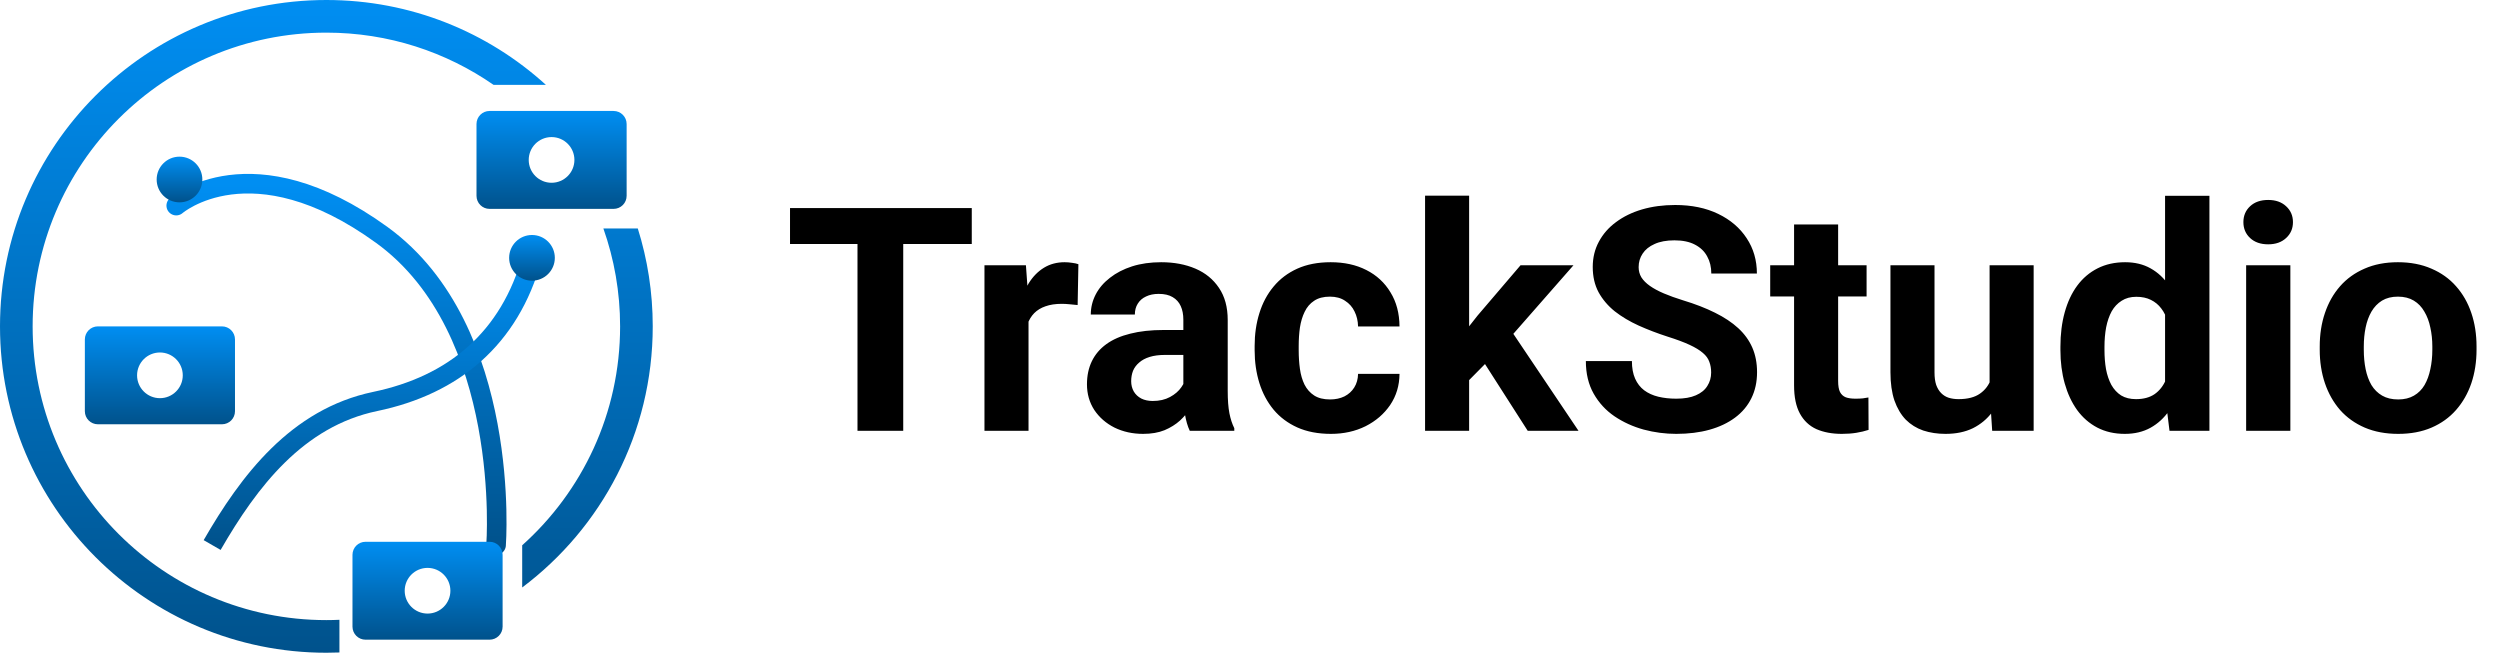 <svg width="383" height="100" viewBox="0 0 383 100" fill="none" xmlns="http://www.w3.org/2000/svg">
<g filter="url(#filter0_d_2_153)">
<path d="M27 27.5C27 27.5 38.5 17.5 58.5 32C78.5 46.5 76 79.5 76 79.5" stroke="url(#paint0_linear_2_153)" stroke-width="3" stroke-linecap="round"/>
</g>
<path d="M94 17C95.105 17 96 17.895 96 19V30C96 31.105 95.105 32 94 32H75C73.895 32 73 31.105 73 30V19C73 17.895 73.895 17 75 17H94ZM84.5 21C82.567 21 81 22.567 81 24.5C81 26.433 82.567 28 84.5 28C86.433 28 88 26.433 88 24.5C88 22.567 86.433 21 84.5 21Z" fill="url(#paint1_linear_2_153)"/>
<path d="M75 83C76.105 83 77 83.895 77 85V96C77 97.105 76.105 98 75 98H56C54.895 98 54 97.105 54 96V85C54 83.895 54.895 83 56 83H75ZM65.5 87C63.567 87 62 88.567 62 90.5C62 92.433 63.567 94 65.5 94C67.433 94 69 92.433 69 90.5C69 88.567 67.433 87 65.5 87Z" fill="url(#paint2_linear_2_153)"/>
<path d="M34 50C35.105 50 36 50.895 36 52V63C36 64.105 35.105 65 34 65H15C13.895 65 13 64.105 13 63V52C13 50.895 13.895 50 15 50H34ZM24.5 54C22.567 54 21 55.567 21 57.5C21 59.433 22.567 61 24.5 61C26.433 61 28 59.433 28 57.5C28 55.567 26.433 54 24.5 54Z" fill="url(#paint3_linear_2_153)"/>
<path d="M82.946 39.898C83.166 39.099 82.697 38.274 81.898 38.054C81.099 37.834 80.274 38.303 80.054 39.102L82.946 39.898ZM81.5 39.5L80.054 39.102C76.816 50.866 68.7 57.634 57.194 60.032L57.5 61.5L57.806 62.968C70.3 60.366 79.38 52.855 82.946 39.898L81.5 39.5ZM57.5 61.5L57.194 60.032C44.51 62.674 36.866 72.926 31.201 82.751L32.5 83.5L33.799 84.249C39.417 74.509 46.49 65.326 57.806 62.968L57.5 61.5Z" fill="url(#paint4_linear_2_153)"/>
<circle cx="81.5" cy="39.5" r="3" fill="url(#paint5_linear_2_153)" stroke="url(#paint6_linear_2_153)"/>
<circle cx="27.5" cy="27.5" r="3" fill="url(#paint7_linear_2_153)" stroke="url(#paint8_linear_2_153)"/>
<path d="M50 0C62.95 0 74.75 4.923 83.631 13H75.613C68.343 7.958 59.518 5 50 5C25.147 5 5 25.147 5 50C5 74.853 25.147 95 50 95C50.67 95 51.337 94.982 52 94.953V99.959C51.337 99.985 50.67 100 50 100C22.386 100 0 77.614 0 50C0 22.386 22.386 0 50 0ZM97.71 35C99.197 39.735 100 44.774 100 50C100 66.358 92.144 80.88 80 90.002V83.537C89.205 75.297 95 63.326 95 50C95 44.74 94.094 39.692 92.436 35H97.71Z" fill="url(#paint9_linear_2_153)"/>
<path d="M138.375 31.875V66H131.367V31.875H138.375ZM148.875 31.875V37.383H121.031V31.875H148.875ZM157.57 46.172V66H150.82V40.641H157.172L157.57 46.172ZM165.211 40.477L165.094 46.734C164.766 46.688 164.367 46.648 163.898 46.617C163.445 46.57 163.031 46.547 162.656 46.547C161.703 46.547 160.875 46.672 160.172 46.922C159.484 47.156 158.906 47.508 158.438 47.977C157.984 48.445 157.641 49.016 157.406 49.688C157.188 50.359 157.062 51.125 157.031 51.984L155.672 51.562C155.672 49.922 155.836 48.414 156.164 47.039C156.492 45.648 156.969 44.438 157.594 43.406C158.234 42.375 159.016 41.578 159.938 41.016C160.859 40.453 161.914 40.172 163.102 40.172C163.477 40.172 163.859 40.203 164.25 40.266C164.641 40.312 164.961 40.383 165.211 40.477ZM181.289 60.281V48.984C181.289 48.172 181.156 47.477 180.891 46.898C180.625 46.305 180.211 45.844 179.648 45.516C179.102 45.188 178.391 45.023 177.516 45.023C176.766 45.023 176.117 45.156 175.57 45.422C175.023 45.672 174.602 46.039 174.305 46.523C174.008 46.992 173.859 47.547 173.859 48.188H167.109C167.109 47.109 167.359 46.086 167.859 45.117C168.359 44.148 169.086 43.297 170.039 42.562C170.992 41.812 172.125 41.227 173.438 40.805C174.766 40.383 176.25 40.172 177.891 40.172C179.859 40.172 181.609 40.5 183.141 41.156C184.672 41.812 185.875 42.797 186.75 44.109C187.641 45.422 188.086 47.062 188.086 49.031V59.883C188.086 61.273 188.172 62.414 188.344 63.305C188.516 64.18 188.766 64.945 189.094 65.602V66H182.273C181.945 65.312 181.695 64.453 181.523 63.422C181.367 62.375 181.289 61.328 181.289 60.281ZM182.18 50.555L182.227 54.375H178.453C177.562 54.375 176.789 54.477 176.133 54.68C175.477 54.883 174.938 55.172 174.516 55.547C174.094 55.906 173.781 56.328 173.578 56.812C173.391 57.297 173.297 57.828 173.297 58.406C173.297 58.984 173.43 59.508 173.695 59.977C173.961 60.43 174.344 60.789 174.844 61.055C175.344 61.305 175.93 61.43 176.602 61.43C177.617 61.43 178.5 61.227 179.25 60.82C180 60.414 180.578 59.914 180.984 59.32C181.406 58.727 181.625 58.164 181.641 57.633L183.422 60.492C183.172 61.133 182.828 61.797 182.391 62.484C181.969 63.172 181.43 63.82 180.773 64.43C180.117 65.023 179.328 65.516 178.406 65.906C177.484 66.281 176.391 66.469 175.125 66.469C173.516 66.469 172.055 66.148 170.742 65.508C169.445 64.852 168.414 63.953 167.648 62.812C166.898 61.656 166.523 60.344 166.523 58.875C166.523 57.547 166.773 56.367 167.273 55.336C167.773 54.305 168.508 53.438 169.477 52.734C170.461 52.016 171.688 51.477 173.156 51.117C174.625 50.742 176.328 50.555 178.266 50.555H182.18ZM203.766 61.195C204.594 61.195 205.328 61.039 205.969 60.727C206.609 60.398 207.109 59.945 207.469 59.367C207.844 58.773 208.039 58.078 208.055 57.281H214.406C214.391 59.062 213.914 60.648 212.977 62.039C212.039 63.414 210.781 64.5 209.203 65.297C207.625 66.078 205.859 66.469 203.906 66.469C201.938 66.469 200.219 66.141 198.75 65.484C197.297 64.828 196.086 63.922 195.117 62.766C194.148 61.594 193.422 60.234 192.938 58.688C192.453 57.125 192.211 55.453 192.211 53.672V52.992C192.211 51.195 192.453 49.523 192.938 47.977C193.422 46.414 194.148 45.055 195.117 43.898C196.086 42.727 197.297 41.812 198.75 41.156C200.203 40.5 201.906 40.172 203.859 40.172C205.938 40.172 207.758 40.57 209.32 41.367C210.898 42.164 212.133 43.305 213.023 44.789C213.93 46.258 214.391 48 214.406 50.016H208.055C208.039 49.172 207.859 48.406 207.516 47.719C207.188 47.031 206.703 46.484 206.062 46.078C205.438 45.656 204.664 45.445 203.742 45.445C202.758 45.445 201.953 45.656 201.328 46.078C200.703 46.484 200.219 47.047 199.875 47.766C199.531 48.469 199.289 49.273 199.148 50.18C199.023 51.07 198.961 52.008 198.961 52.992V53.672C198.961 54.656 199.023 55.602 199.148 56.508C199.273 57.414 199.508 58.219 199.852 58.922C200.211 59.625 200.703 60.18 201.328 60.586C201.953 60.992 202.766 61.195 203.766 61.195ZM225.07 29.977V66H218.32V29.977H225.07ZM241.055 40.641L230.039 53.203L224.133 59.18L221.672 54.305L226.359 48.352L232.945 40.641H241.055ZM234.047 66L226.547 54.281L231.211 50.203L241.828 66H234.047ZM262.148 57.07C262.148 56.461 262.055 55.914 261.867 55.43C261.695 54.93 261.367 54.477 260.883 54.07C260.398 53.648 259.719 53.234 258.844 52.828C257.969 52.422 256.836 52 255.445 51.562C253.898 51.062 252.43 50.5 251.039 49.875C249.664 49.25 248.445 48.523 247.383 47.695C246.336 46.852 245.508 45.875 244.898 44.766C244.305 43.656 244.008 42.367 244.008 40.898C244.008 39.477 244.32 38.188 244.945 37.031C245.57 35.859 246.445 34.859 247.57 34.031C248.695 33.188 250.023 32.539 251.555 32.086C253.102 31.633 254.797 31.406 256.641 31.406C259.156 31.406 261.352 31.859 263.227 32.766C265.102 33.672 266.555 34.914 267.586 36.492C268.633 38.07 269.156 39.875 269.156 41.906H262.172C262.172 40.906 261.961 40.031 261.539 39.281C261.133 38.516 260.508 37.914 259.664 37.477C258.836 37.039 257.789 36.82 256.523 36.82C255.305 36.82 254.289 37.008 253.477 37.383C252.664 37.742 252.055 38.234 251.648 38.859C251.242 39.469 251.039 40.156 251.039 40.922C251.039 41.5 251.18 42.023 251.461 42.492C251.758 42.961 252.195 43.398 252.773 43.805C253.352 44.211 254.062 44.594 254.906 44.953C255.75 45.312 256.727 45.664 257.836 46.008C259.695 46.57 261.328 47.203 262.734 47.906C264.156 48.609 265.344 49.398 266.297 50.273C267.25 51.148 267.969 52.141 268.453 53.25C268.938 54.359 269.18 55.617 269.18 57.023C269.18 58.508 268.891 59.836 268.312 61.008C267.734 62.18 266.898 63.172 265.805 63.984C264.711 64.797 263.406 65.414 261.891 65.836C260.375 66.258 258.68 66.469 256.805 66.469C255.117 66.469 253.453 66.25 251.812 65.812C250.172 65.359 248.68 64.68 247.336 63.773C246.008 62.867 244.945 61.711 244.148 60.305C243.352 58.898 242.953 57.234 242.953 55.312H250.008C250.008 56.375 250.172 57.273 250.5 58.008C250.828 58.742 251.289 59.336 251.883 59.789C252.492 60.242 253.211 60.57 254.039 60.773C254.883 60.977 255.805 61.078 256.805 61.078C258.023 61.078 259.023 60.906 259.805 60.562C260.602 60.219 261.188 59.742 261.562 59.133C261.953 58.523 262.148 57.836 262.148 57.07ZM285.961 40.641V45.422H271.195V40.641H285.961ZM274.852 34.383H281.602V58.359C281.602 59.094 281.695 59.656 281.883 60.047C282.086 60.438 282.383 60.711 282.773 60.867C283.164 61.008 283.656 61.078 284.25 61.078C284.672 61.078 285.047 61.062 285.375 61.031C285.719 60.984 286.008 60.938 286.242 60.891L286.266 65.859C285.688 66.047 285.062 66.195 284.391 66.305C283.719 66.414 282.977 66.469 282.164 66.469C280.68 66.469 279.383 66.227 278.273 65.742C277.18 65.242 276.336 64.445 275.742 63.352C275.148 62.258 274.852 60.82 274.852 59.039V34.383ZM304.805 59.93V40.641H311.555V66H305.203L304.805 59.93ZM305.555 54.727L307.547 54.68C307.547 56.367 307.352 57.938 306.961 59.391C306.57 60.828 305.984 62.078 305.203 63.141C304.422 64.188 303.438 65.008 302.25 65.602C301.062 66.18 299.664 66.469 298.055 66.469C296.82 66.469 295.68 66.297 294.633 65.953C293.602 65.594 292.711 65.039 291.961 64.289C291.227 63.523 290.648 62.547 290.227 61.359C289.82 60.156 289.617 58.711 289.617 57.023V40.641H296.367V57.07C296.367 57.82 296.453 58.453 296.625 58.969C296.812 59.484 297.07 59.906 297.398 60.234C297.727 60.562 298.109 60.797 298.547 60.938C299 61.078 299.5 61.148 300.047 61.148C301.438 61.148 302.531 60.867 303.328 60.305C304.141 59.742 304.711 58.977 305.039 58.008C305.383 57.023 305.555 55.93 305.555 54.727ZM331.688 60.469V30H338.484V66H332.367L331.688 60.469ZM315.656 53.625V53.133C315.656 51.195 315.875 49.438 316.312 47.859C316.75 46.266 317.391 44.898 318.234 43.758C319.078 42.617 320.117 41.734 321.352 41.109C322.586 40.484 323.992 40.172 325.57 40.172C327.055 40.172 328.352 40.484 329.461 41.109C330.586 41.734 331.539 42.625 332.32 43.781C333.117 44.922 333.758 46.273 334.242 47.836C334.727 49.383 335.078 51.078 335.297 52.922V54C335.078 55.766 334.727 57.406 334.242 58.922C333.758 60.438 333.117 61.766 332.32 62.906C331.539 64.031 330.586 64.906 329.461 65.531C328.336 66.156 327.023 66.469 325.523 66.469C323.945 66.469 322.539 66.148 321.305 65.508C320.086 64.867 319.055 63.969 318.211 62.812C317.383 61.656 316.75 60.297 316.312 58.734C315.875 57.172 315.656 55.469 315.656 53.625ZM322.406 53.133V53.625C322.406 54.672 322.484 55.648 322.641 56.555C322.812 57.461 323.086 58.266 323.461 58.969C323.852 59.656 324.352 60.195 324.961 60.586C325.586 60.961 326.344 61.148 327.234 61.148C328.391 61.148 329.344 60.891 330.094 60.375C330.844 59.844 331.414 59.117 331.805 58.195C332.211 57.273 332.445 56.211 332.508 55.008V51.938C332.461 50.953 332.32 50.07 332.086 49.289C331.867 48.492 331.539 47.812 331.102 47.25C330.68 46.688 330.148 46.25 329.508 45.938C328.883 45.625 328.141 45.469 327.281 45.469C326.406 45.469 325.656 45.672 325.031 46.078C324.406 46.469 323.898 47.008 323.508 47.695C323.133 48.383 322.852 49.195 322.664 50.133C322.492 51.055 322.406 52.055 322.406 53.133ZM350.883 40.641V66H344.109V40.641H350.883ZM343.688 34.031C343.688 33.047 344.031 32.234 344.719 31.594C345.406 30.953 346.328 30.633 347.484 30.633C348.625 30.633 349.539 30.953 350.227 31.594C350.93 32.234 351.281 33.047 351.281 34.031C351.281 35.016 350.93 35.828 350.227 36.469C349.539 37.109 348.625 37.43 347.484 37.43C346.328 37.43 345.406 37.109 344.719 36.469C344.031 35.828 343.688 35.016 343.688 34.031ZM355.383 53.578V53.086C355.383 51.227 355.648 49.516 356.18 47.953C356.711 46.375 357.484 45.008 358.5 43.852C359.516 42.695 360.766 41.797 362.25 41.156C363.734 40.5 365.438 40.172 367.359 40.172C369.281 40.172 370.992 40.5 372.492 41.156C373.992 41.797 375.25 42.695 376.266 43.852C377.297 45.008 378.078 46.375 378.609 47.953C379.141 49.516 379.406 51.227 379.406 53.086V53.578C379.406 55.422 379.141 57.133 378.609 58.711C378.078 60.273 377.297 61.641 376.266 62.812C375.25 63.969 374 64.867 372.516 65.508C371.031 66.148 369.328 66.469 367.406 66.469C365.484 66.469 363.773 66.148 362.273 65.508C360.789 64.867 359.531 63.969 358.5 62.812C357.484 61.641 356.711 60.273 356.18 58.711C355.648 57.133 355.383 55.422 355.383 53.578ZM362.133 53.086V53.578C362.133 54.641 362.227 55.633 362.414 56.555C362.602 57.477 362.898 58.289 363.305 58.992C363.727 59.68 364.273 60.219 364.945 60.609C365.617 61 366.438 61.195 367.406 61.195C368.344 61.195 369.148 61 369.82 60.609C370.492 60.219 371.031 59.68 371.438 58.992C371.844 58.289 372.141 57.477 372.328 56.555C372.531 55.633 372.633 54.641 372.633 53.578V53.086C372.633 52.055 372.531 51.086 372.328 50.18C372.141 49.258 371.836 48.445 371.414 47.742C371.008 47.023 370.469 46.461 369.797 46.055C369.125 45.648 368.312 45.445 367.359 45.445C366.406 45.445 365.594 45.648 364.922 46.055C364.266 46.461 363.727 47.023 363.305 47.742C362.898 48.445 362.602 49.258 362.414 50.18C362.227 51.086 362.133 52.055 362.133 53.086Z" fill="black"/>
<defs>
<filter id="filter0_d_2_153" x="21.5" y="22.639" width="60.1" height="66.361" filterUnits="userSpaceOnUse" color-interpolation-filters="sRGB">
<feFlood flood-opacity="0" result="BackgroundImageFix"/>
<feColorMatrix in="SourceAlpha" type="matrix" values="0 0 0 0 0 0 0 0 0 0 0 0 0 0 0 0 0 0 127 0" result="hardAlpha"/>
<feOffset dy="4"/>
<feGaussianBlur stdDeviation="2"/>
<feComposite in2="hardAlpha" operator="out"/>
<feColorMatrix type="matrix" values="0 0 0 0 0 0 0 0 0 0 0 0 0 0 0 0 0 0 0.25 0"/>
<feBlend mode="normal" in2="BackgroundImageFix" result="effect1_dropShadow_2_153"/>
<feBlend mode="normal" in="SourceGraphic" in2="effect1_dropShadow_2_153" result="shape"/>
</filter>
<linearGradient id="paint0_linear_2_153" x1="51.55" y1="24.139" x2="51.55" y2="79.5" gradientUnits="userSpaceOnUse">
<stop stop-color="#008EF2"/>
<stop offset="1" stop-color="#00528C"/>
</linearGradient>
<linearGradient id="paint1_linear_2_153" x1="84.5" y1="17" x2="84.5" y2="32" gradientUnits="userSpaceOnUse">
<stop stop-color="#008EF2"/>
<stop offset="1" stop-color="#00528C"/>
</linearGradient>
<linearGradient id="paint2_linear_2_153" x1="65.5" y1="83" x2="65.5" y2="98" gradientUnits="userSpaceOnUse">
<stop stop-color="#008EF2"/>
<stop offset="1" stop-color="#00528C"/>
</linearGradient>
<linearGradient id="paint3_linear_2_153" x1="24.5" y1="50" x2="24.5" y2="65" gradientUnits="userSpaceOnUse">
<stop stop-color="#008EF2"/>
<stop offset="1" stop-color="#00528C"/>
</linearGradient>
<linearGradient id="paint4_linear_2_153" x1="57" y1="39.5" x2="57" y2="83.5" gradientUnits="userSpaceOnUse">
<stop stop-color="#008EF2"/>
<stop offset="1" stop-color="#00528C"/>
</linearGradient>
<linearGradient id="paint5_linear_2_153" x1="81.5" y1="36" x2="81.5" y2="43" gradientUnits="userSpaceOnUse">
<stop stop-color="#008EF2"/>
<stop offset="1" stop-color="#00528C"/>
</linearGradient>
<linearGradient id="paint6_linear_2_153" x1="81.5" y1="36" x2="81.5" y2="43" gradientUnits="userSpaceOnUse">
<stop stop-color="#008EF2"/>
<stop offset="1" stop-color="#00528C"/>
</linearGradient>
<linearGradient id="paint7_linear_2_153" x1="27.5" y1="24" x2="27.5" y2="31" gradientUnits="userSpaceOnUse">
<stop stop-color="#008EF2"/>
<stop offset="1" stop-color="#00528C"/>
</linearGradient>
<linearGradient id="paint8_linear_2_153" x1="27.5" y1="24" x2="27.5" y2="31" gradientUnits="userSpaceOnUse">
<stop stop-color="#008EF2"/>
<stop offset="1" stop-color="#00528C"/>
</linearGradient>
<linearGradient id="paint9_linear_2_153" x1="50" y1="0" x2="50" y2="100" gradientUnits="userSpaceOnUse">
<stop stop-color="#008EF2"/>
<stop offset="1" stop-color="#00528C"/>
</linearGradient>
</defs>
</svg>
